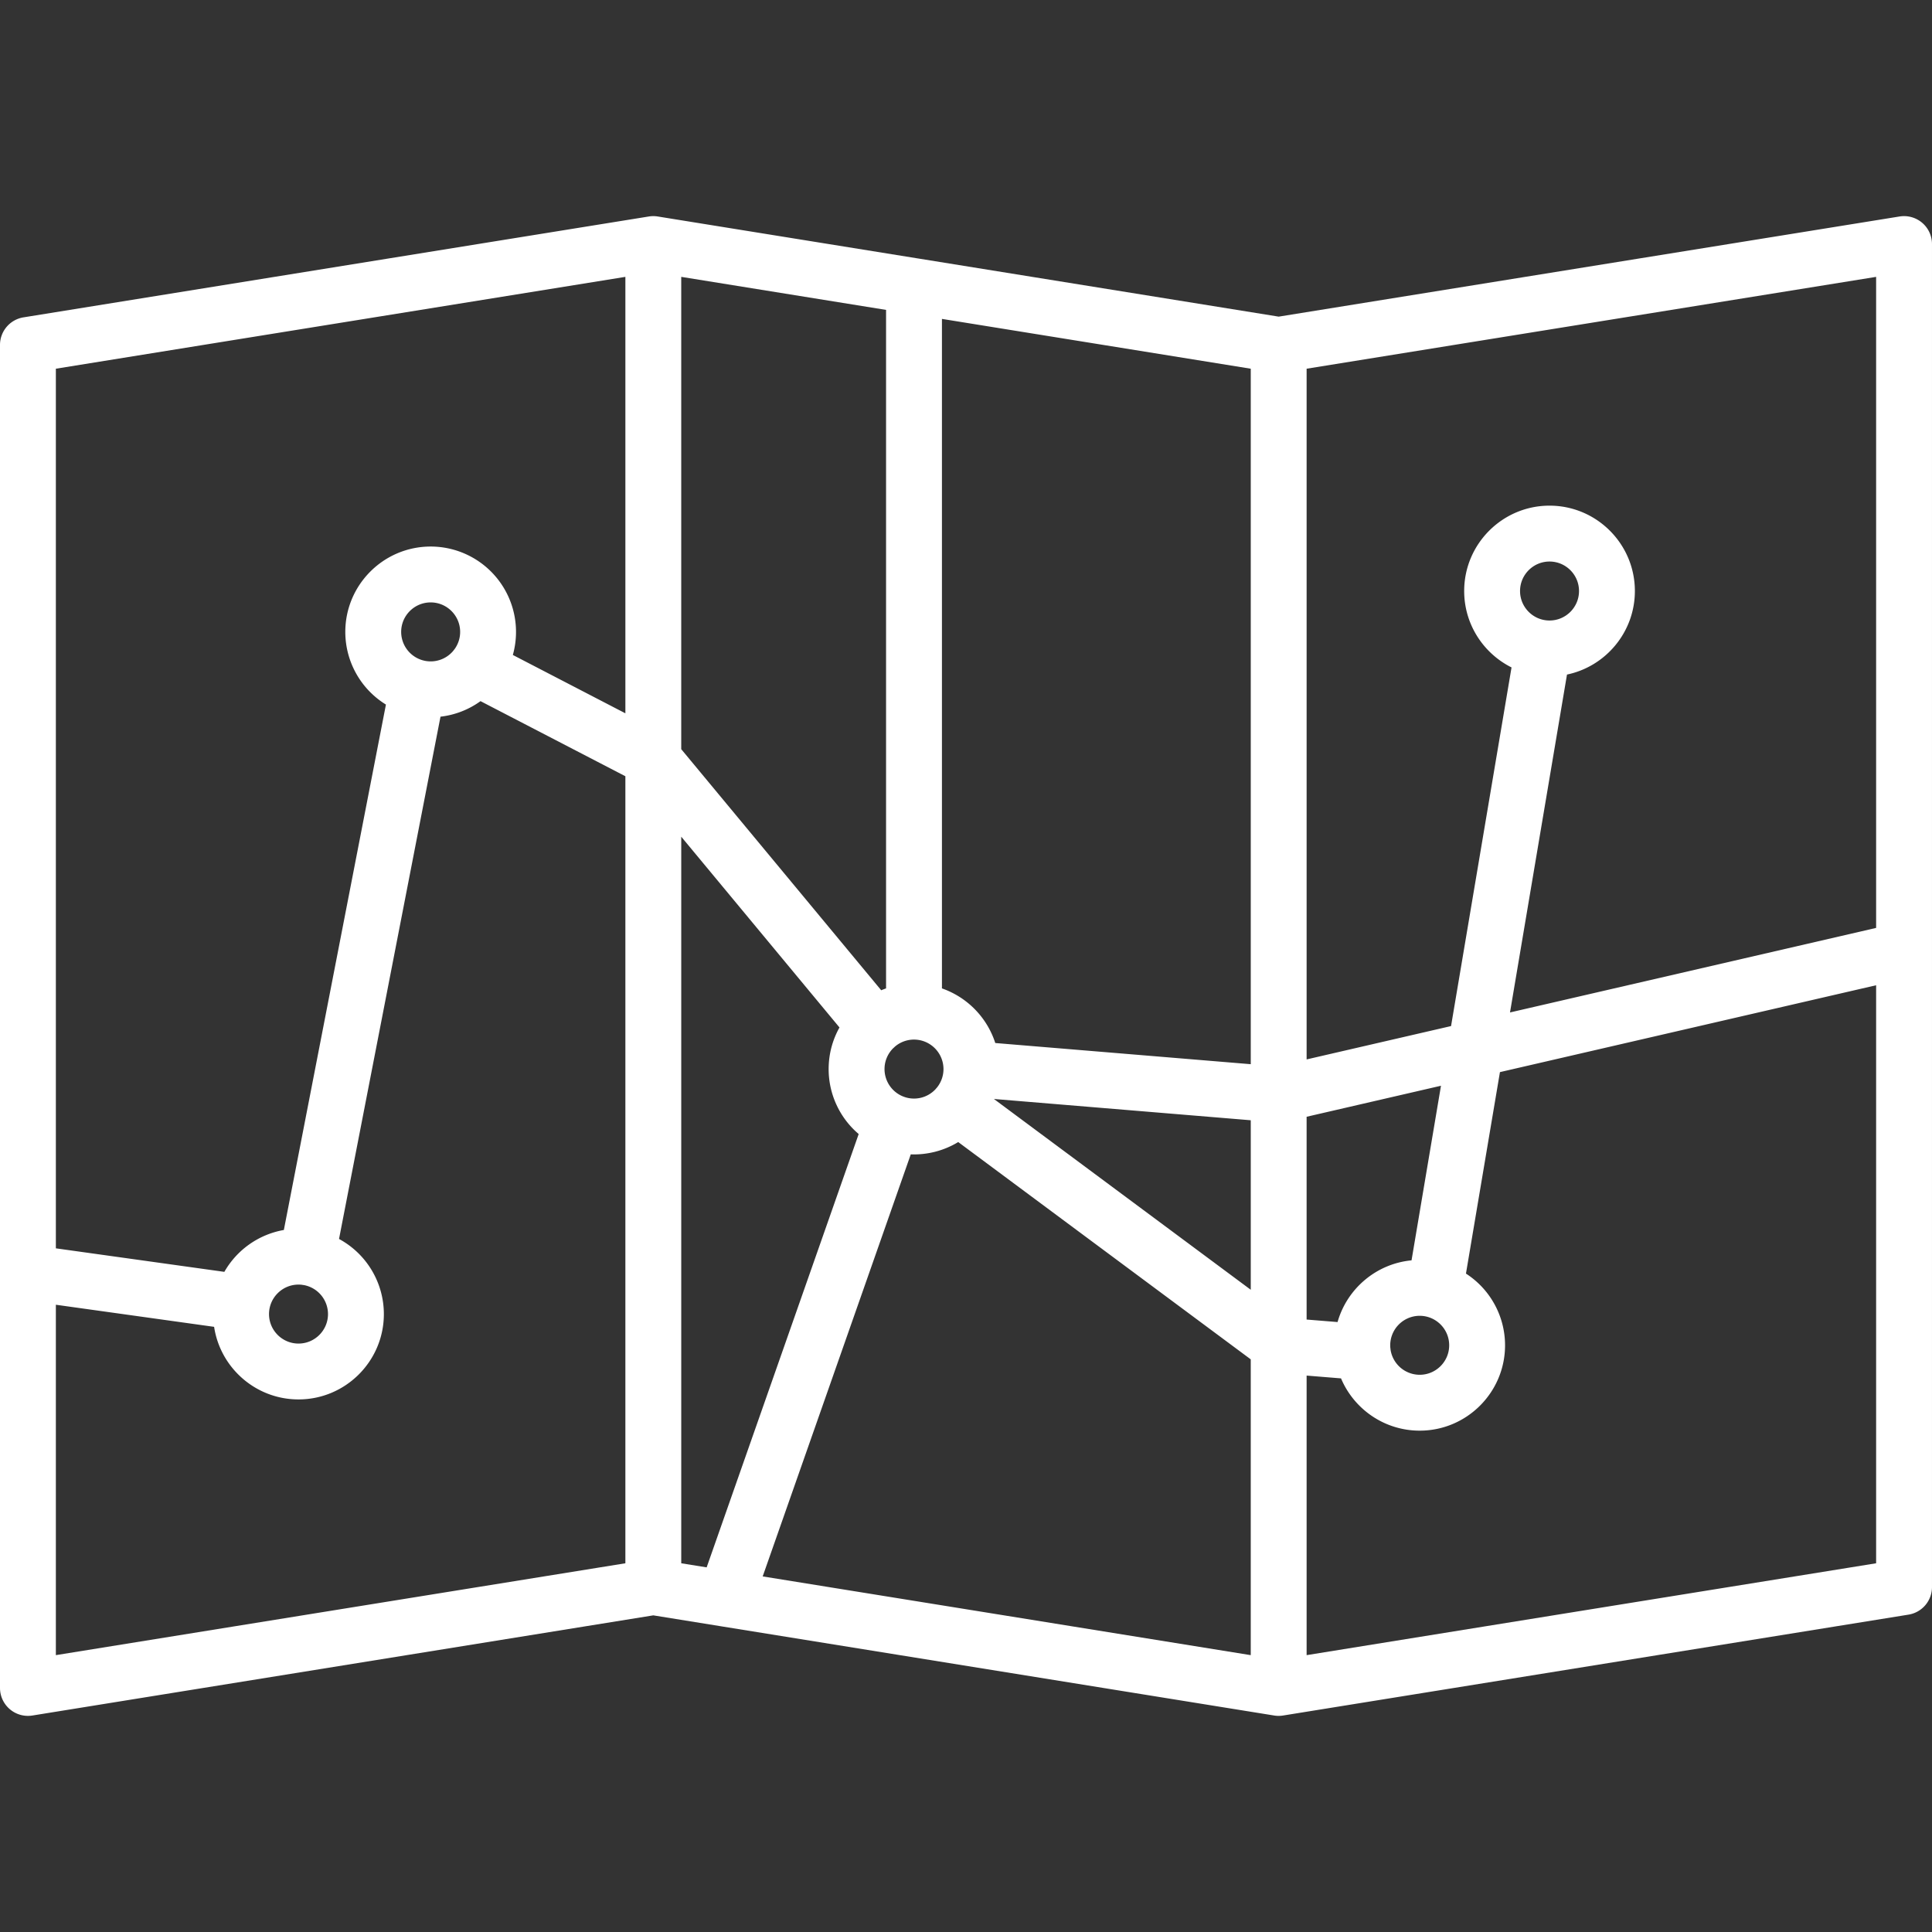 <svg xmlns="http://www.w3.org/2000/svg" viewBox="0 0 207.498 207.498" width="512" height="512"><rect x="0" y="0" width="207.498" height="207.498" fill="#333333" stroke="none"/><path d="M137.332 184.286h-.054a2.992 2.992 0 01-.434-.039l-59.382-9.579a2.45 2.45 0 01-.084-.014l-7.213-1.164-66.687 10.758A3.001 3.001 0 010 181.286V37.046a3 3 0 012.522-2.962l67.163-10.833c.141-.023.284-.036.427-.038h.053c.003.002.005 0 .008 0h.052l.044.001h.007c.125.005.25.018.374.038L98.6 27.76l.089.014 38.642 6.233 66.688-10.757a3.001 3.001 0 013.478 2.962v144.239a3 3 0 01-2.522 2.962l-67.158 10.833a3.073 3.073 0 01-.439.039h-.038l-.008.001zm-55.419-14.978l52.418 8.456v-31.769l-31.418-23.338a9.167 9.167 0 01-5.096 1.322l-15.904 45.329zM6 140.13v37.633l61.166-9.866V83.369l-15.558-8.066a9.11 9.11 0 01-4.298 1.669l-10.898 56.093a9.176 9.176 0 014.815 8.067c0 5.054-4.112 9.167-9.167 9.167-4.589 0-8.401-3.39-9.064-7.796L6 140.13zm134.332 7.609v30.024l61.165-9.866v-62.08l-40.402 9.329-3.65 21.639a9.167 9.167 0 014.199 7.701c0 5.054-4.112 9.167-9.167 9.167-3.796 0-7.06-2.319-8.45-5.614l-3.695-.3zm-67.166 20.158l2.729.44 16.329-46.541a9.149 9.149 0 01-3.227-6.977c0-1.621.423-3.146 1.165-4.468L73.166 89.862v78.035zm76.183-22.912a3.172 3.172 0 003.128 2.667c1.746 0 3.167-1.42 3.167-3.167s-1.421-3.167-3.167-3.167a3.17 3.17 0 00-3.157 3.418c.013.083.023.166.029.249zM32.06 137.966c-1.746 0-3.167 1.421-3.167 3.167s1.42 3.167 3.167 3.167 3.167-1.42 3.167-3.167a3.173 3.173 0 00-2.577-3.112 3.367 3.367 0 01-.239-.036 3.378 3.378 0 00-.351-.019zm108.272 3.754l3.323.269c1.013-3.573 4.145-6.265 7.945-6.627l3.162-18.753-14.431 3.332v21.779zm-33.582-23.687l27.582 20.488v-18.205l-27.581-2.286-.001.003zM6 134.072l18.095 2.526a9.191 9.191 0 016.391-4.497l10.963-56.43a9.17 9.17 0 01-4.363-7.805c0-5.054 4.112-9.167 9.167-9.167a9.17 9.17 0 018.827 11.645l12.086 6.266V29.735L6 39.6v94.472zm91.023-16.299a3.155 3.155 0 003.459-.798 2.83 2.83 0 01.151-.175 3.158 3.158 0 00.698-1.956v-.046a3.172 3.172 0 00-3.166-3.146c-.776 0-1.489.281-2.041.747-.061.061-.125.12-.192.177a3.156 3.156 0 00-.934 2.244 3.171 3.171 0 002.025 2.953zm9.871-5.752l27.438 2.274V39.6l-33.167-5.35v71.905a9.212 9.212 0 015.729 5.866zM140.332 39.6v74.182l15.512-3.582 6.496-38.518c-3.012-1.504-5.086-4.618-5.086-8.208 0-5.054 4.112-9.167 9.166-9.167 5.055 0 9.167 4.112 9.167 9.167 0 4.412-3.133 8.105-7.291 8.974l-6.121 36.29 39.322-9.08V29.735L140.332 39.6zM73.166 80.463l21.477 25.892c.171-.071.345-.138.521-.199V33.283l-21.999-3.548v50.728zm-27.554-9.495a3.164 3.164 0 003.061-1.06c.047-.065.097-.129.148-.19a3.149 3.149 0 00.599-1.852c0-1.746-1.42-3.167-3.167-3.167s-3.167 1.42-3.167 3.167a3.171 3.171 0 002.375 3.066c.051.012.101.023.151.036zM166.42 60.309c-1.746 0-3.166 1.42-3.166 3.167s1.42 3.167 3.166 3.167 3.167-1.42 3.167-3.167-1.421-3.167-3.167-3.167z" data-original="#000000" class="active-path" data-old_color="#000000" fill="#FFF"/></svg>